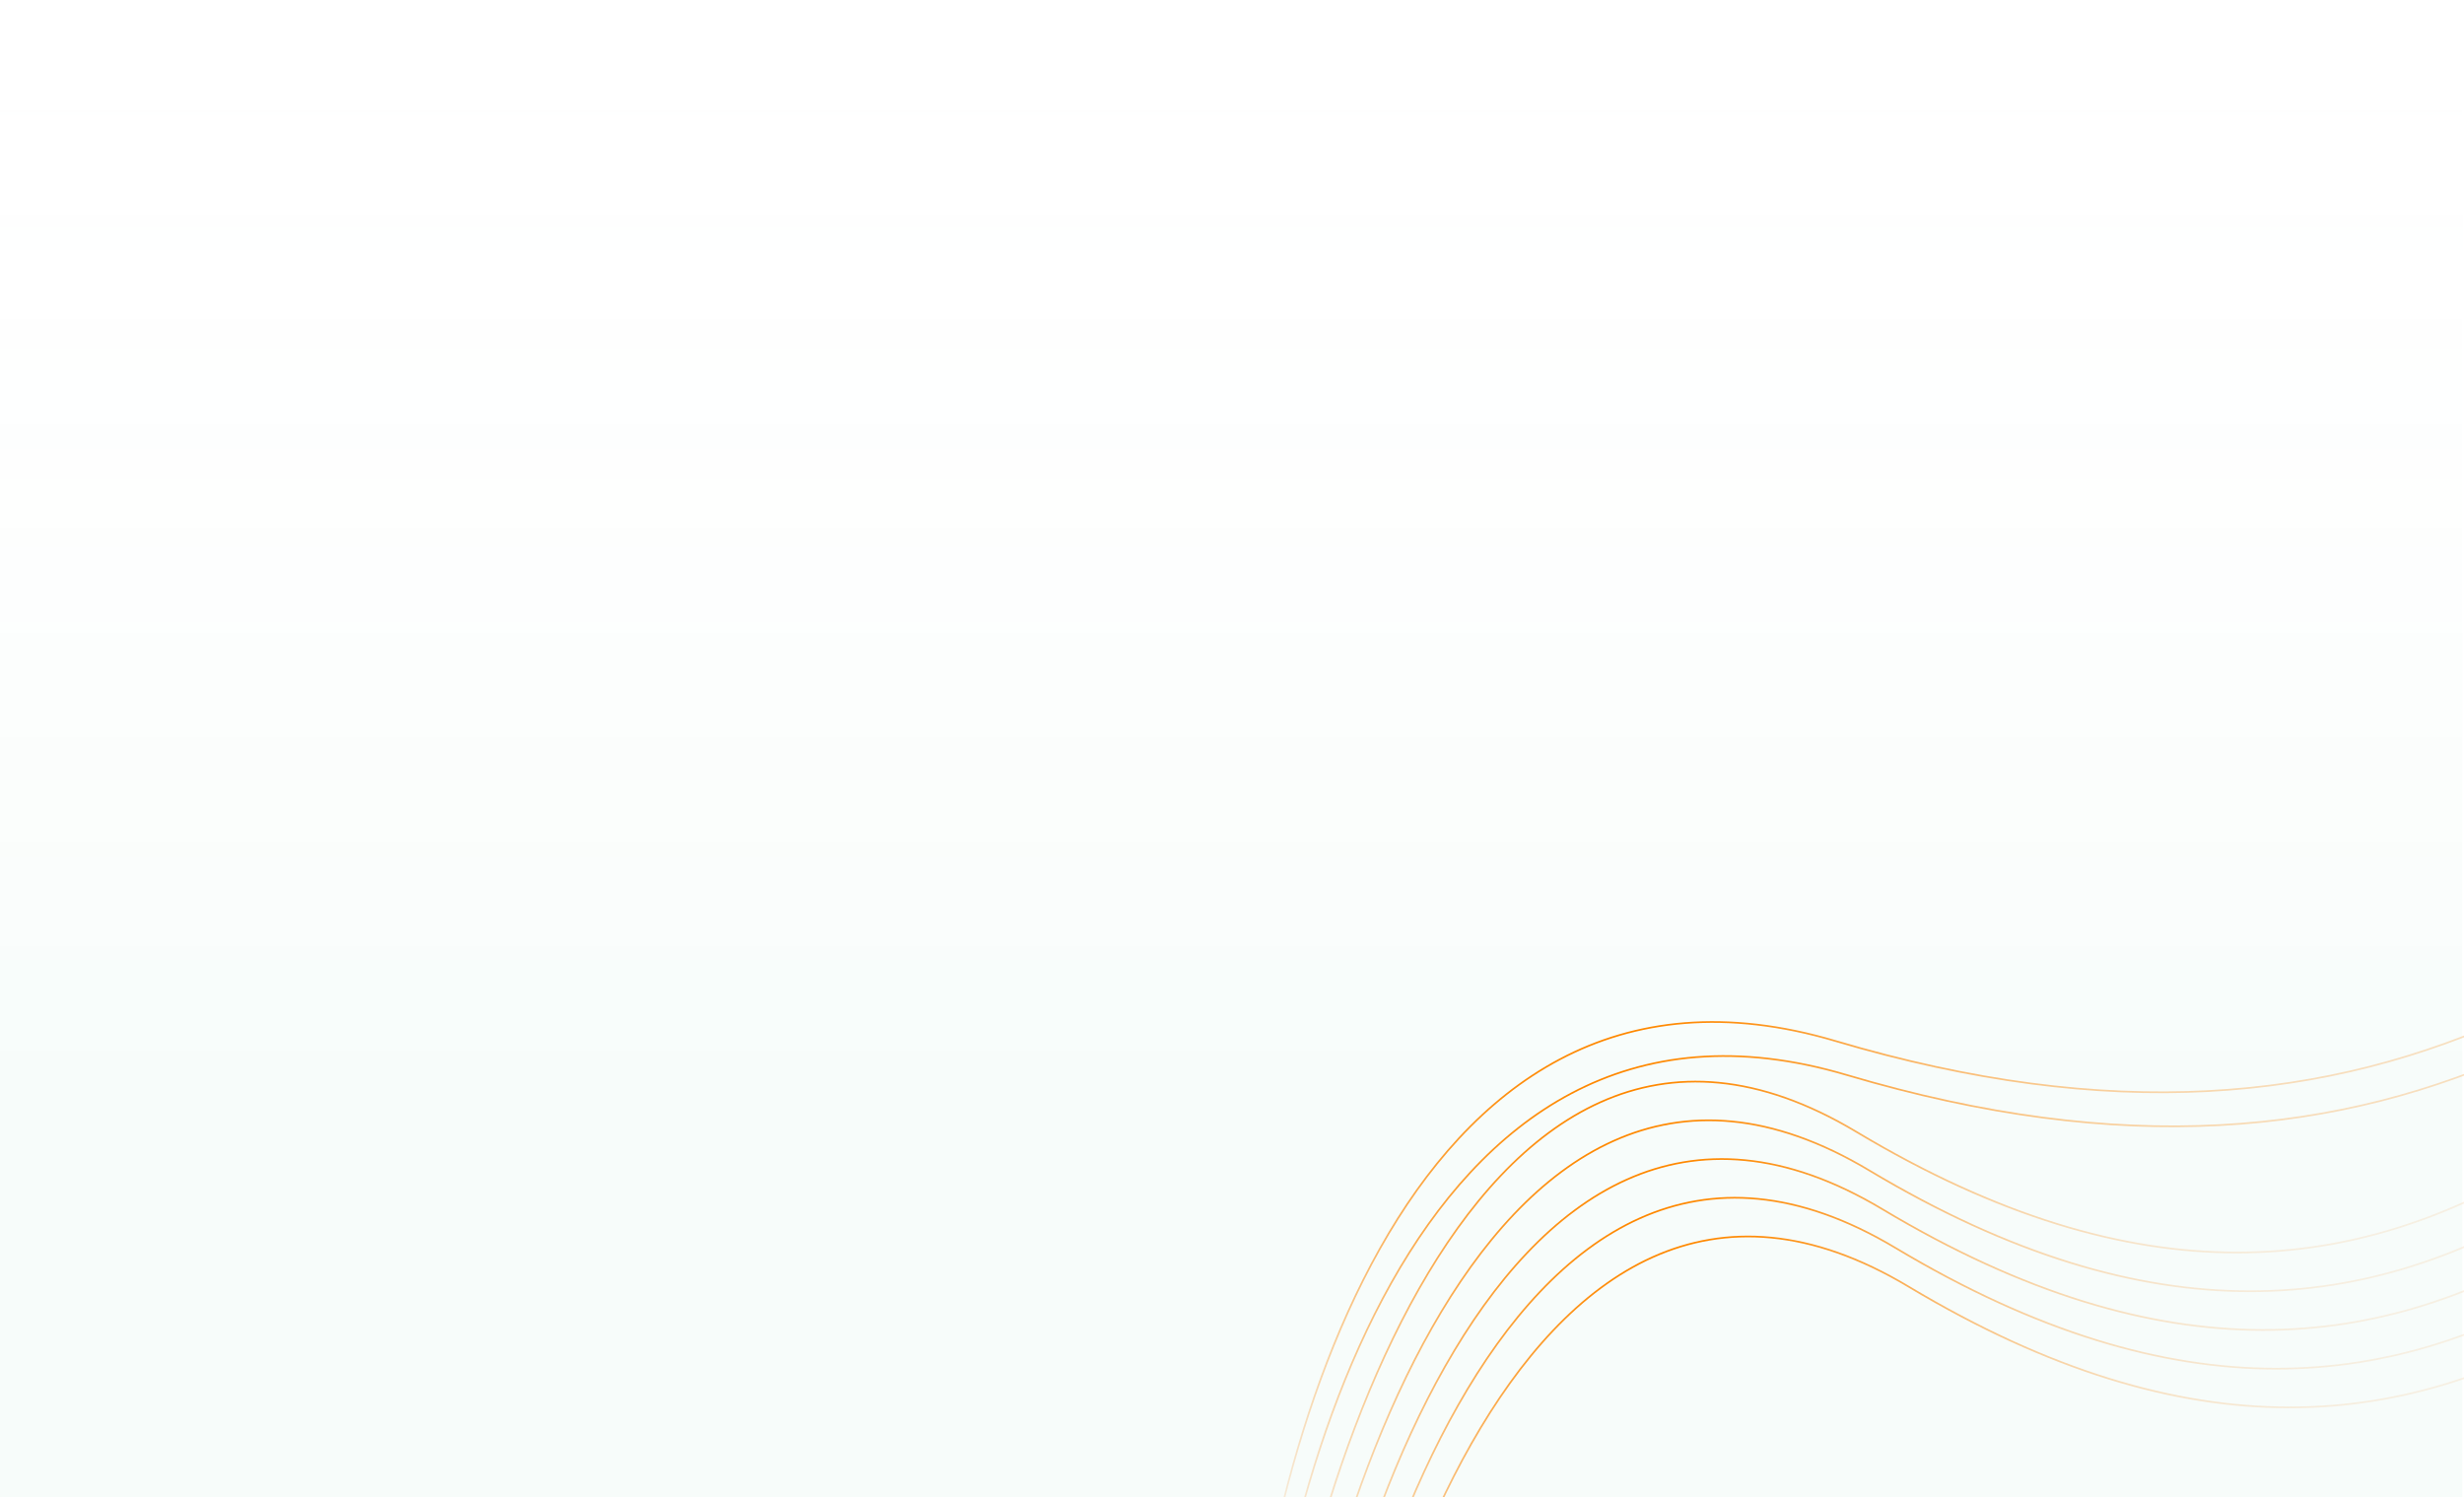 <svg width="1152" height="700" viewBox="0 0 1152 700" fill="none" xmlns="http://www.w3.org/2000/svg">
<rect width="1151.2" height="3018.4" fill="url(#paint0_linear)" fill-opacity="0.04"/>
<path d="M580.434 831.836C587.611 691.484 653.207 425.975 858.174 486.754C1114.38 562.727 1264.95 449.778 1421.8 266.727" stroke="url(#paint1_linear)" stroke-width="0.8"/>
<path d="M585.813 847.752C592.99 707.4 658.586 441.891 863.552 502.67C1119.76 578.643 1270.32 465.694 1427.18 282.643" stroke="url(#paint2_linear)" stroke-width="0.8"/>
<path d="M591.193 863.668C598.37 723.316 684.472 419.316 867.869 529.183C1132.04 687.437 1275.7 481.61 1432.56 298.559" stroke="url(#paint3_linear)" stroke-width="0.8"/>
<path d="M597.312 881.771C604.489 741.419 690.591 437.42 873.988 547.286C1138.16 705.54 1281.82 499.714 1438.68 316.663" stroke="url(#paint4_linear)" stroke-width="0.8"/>
<path d="M603.431 899.877C610.608 759.525 696.71 455.525 880.107 565.392C1144.28 723.646 1287.94 517.819 1444.79 334.768" stroke="url(#paint5_linear)" stroke-width="0.8"/>
<path d="M609.546 917.98C616.723 777.628 702.825 473.629 886.223 583.495C1150.39 741.749 1294.06 535.923 1450.91 352.872" stroke="url(#paint6_linear)" stroke-width="0.8"/>
<path d="M615.665 936.086C622.843 795.734 708.944 491.734 892.342 601.601C1156.51 759.855 1300.18 554.028 1457.03 370.977" stroke="url(#paint7_linear)" stroke-width="0.8"/>
<defs>
<linearGradient id="paint0_linear" x1="575.6" y1="0" x2="575.6" y2="3018.4" gradientUnits="userSpaceOnUse">
<stop offset="0.009" stop-color="#F4F7FF" stop-opacity="0"/>
<stop offset="0.174" stop-color="#2BB673"/>
<stop offset="0.87" stop-color="#2BB673"/>
<stop offset="1" stop-color="#F4F7FF" stop-opacity="0"/>
</linearGradient>
<linearGradient id="paint1_linear" x1="956.262" y1="416.555" x2="1043.7" y2="675.281" gradientUnits="userSpaceOnUse">
<stop stop-color="#FF8800"/>
<stop offset="0.921" stop-color="#EFF7FF" stop-opacity="0"/>
</linearGradient>
<linearGradient id="paint2_linear" x1="961.641" y1="432.471" x2="1049.07" y2="691.197" gradientUnits="userSpaceOnUse">
<stop stop-color="#FF8800"/>
<stop offset="0.921" stop-color="#EFF7FF" stop-opacity="0"/>
</linearGradient>
<linearGradient id="paint3_linear" x1="964.744" y1="441.651" x2="1054.45" y2="707.113" gradientUnits="userSpaceOnUse">
<stop stop-color="#FF8800"/>
<stop offset="0.921" stop-color="#EFF7FF" stop-opacity="0"/>
</linearGradient>
<linearGradient id="paint4_linear" x1="970.864" y1="459.754" x2="1060.57" y2="725.217" gradientUnits="userSpaceOnUse">
<stop stop-color="#FF8800"/>
<stop offset="0.921" stop-color="#EFF7FF" stop-opacity="0"/>
</linearGradient>
<linearGradient id="paint5_linear" x1="976.983" y1="477.859" x2="1066.69" y2="743.322" gradientUnits="userSpaceOnUse">
<stop stop-color="#FF8800"/>
<stop offset="0.921" stop-color="#EFF7FF" stop-opacity="0"/>
</linearGradient>
<linearGradient id="paint6_linear" x1="983.098" y1="495.963" x2="1072.81" y2="761.426" gradientUnits="userSpaceOnUse">
<stop stop-color="#FF8800"/>
<stop offset="0.921" stop-color="#EFF7FF" stop-opacity="0"/>
</linearGradient>
<linearGradient id="paint7_linear" x1="989.217" y1="514.068" x2="1078.93" y2="779.531" gradientUnits="userSpaceOnUse">
<stop stop-color="#FF8800"/>
<stop offset="0.921" stop-color="#EFF7FF" stop-opacity="0"/>
</linearGradient>
</defs>
</svg>
